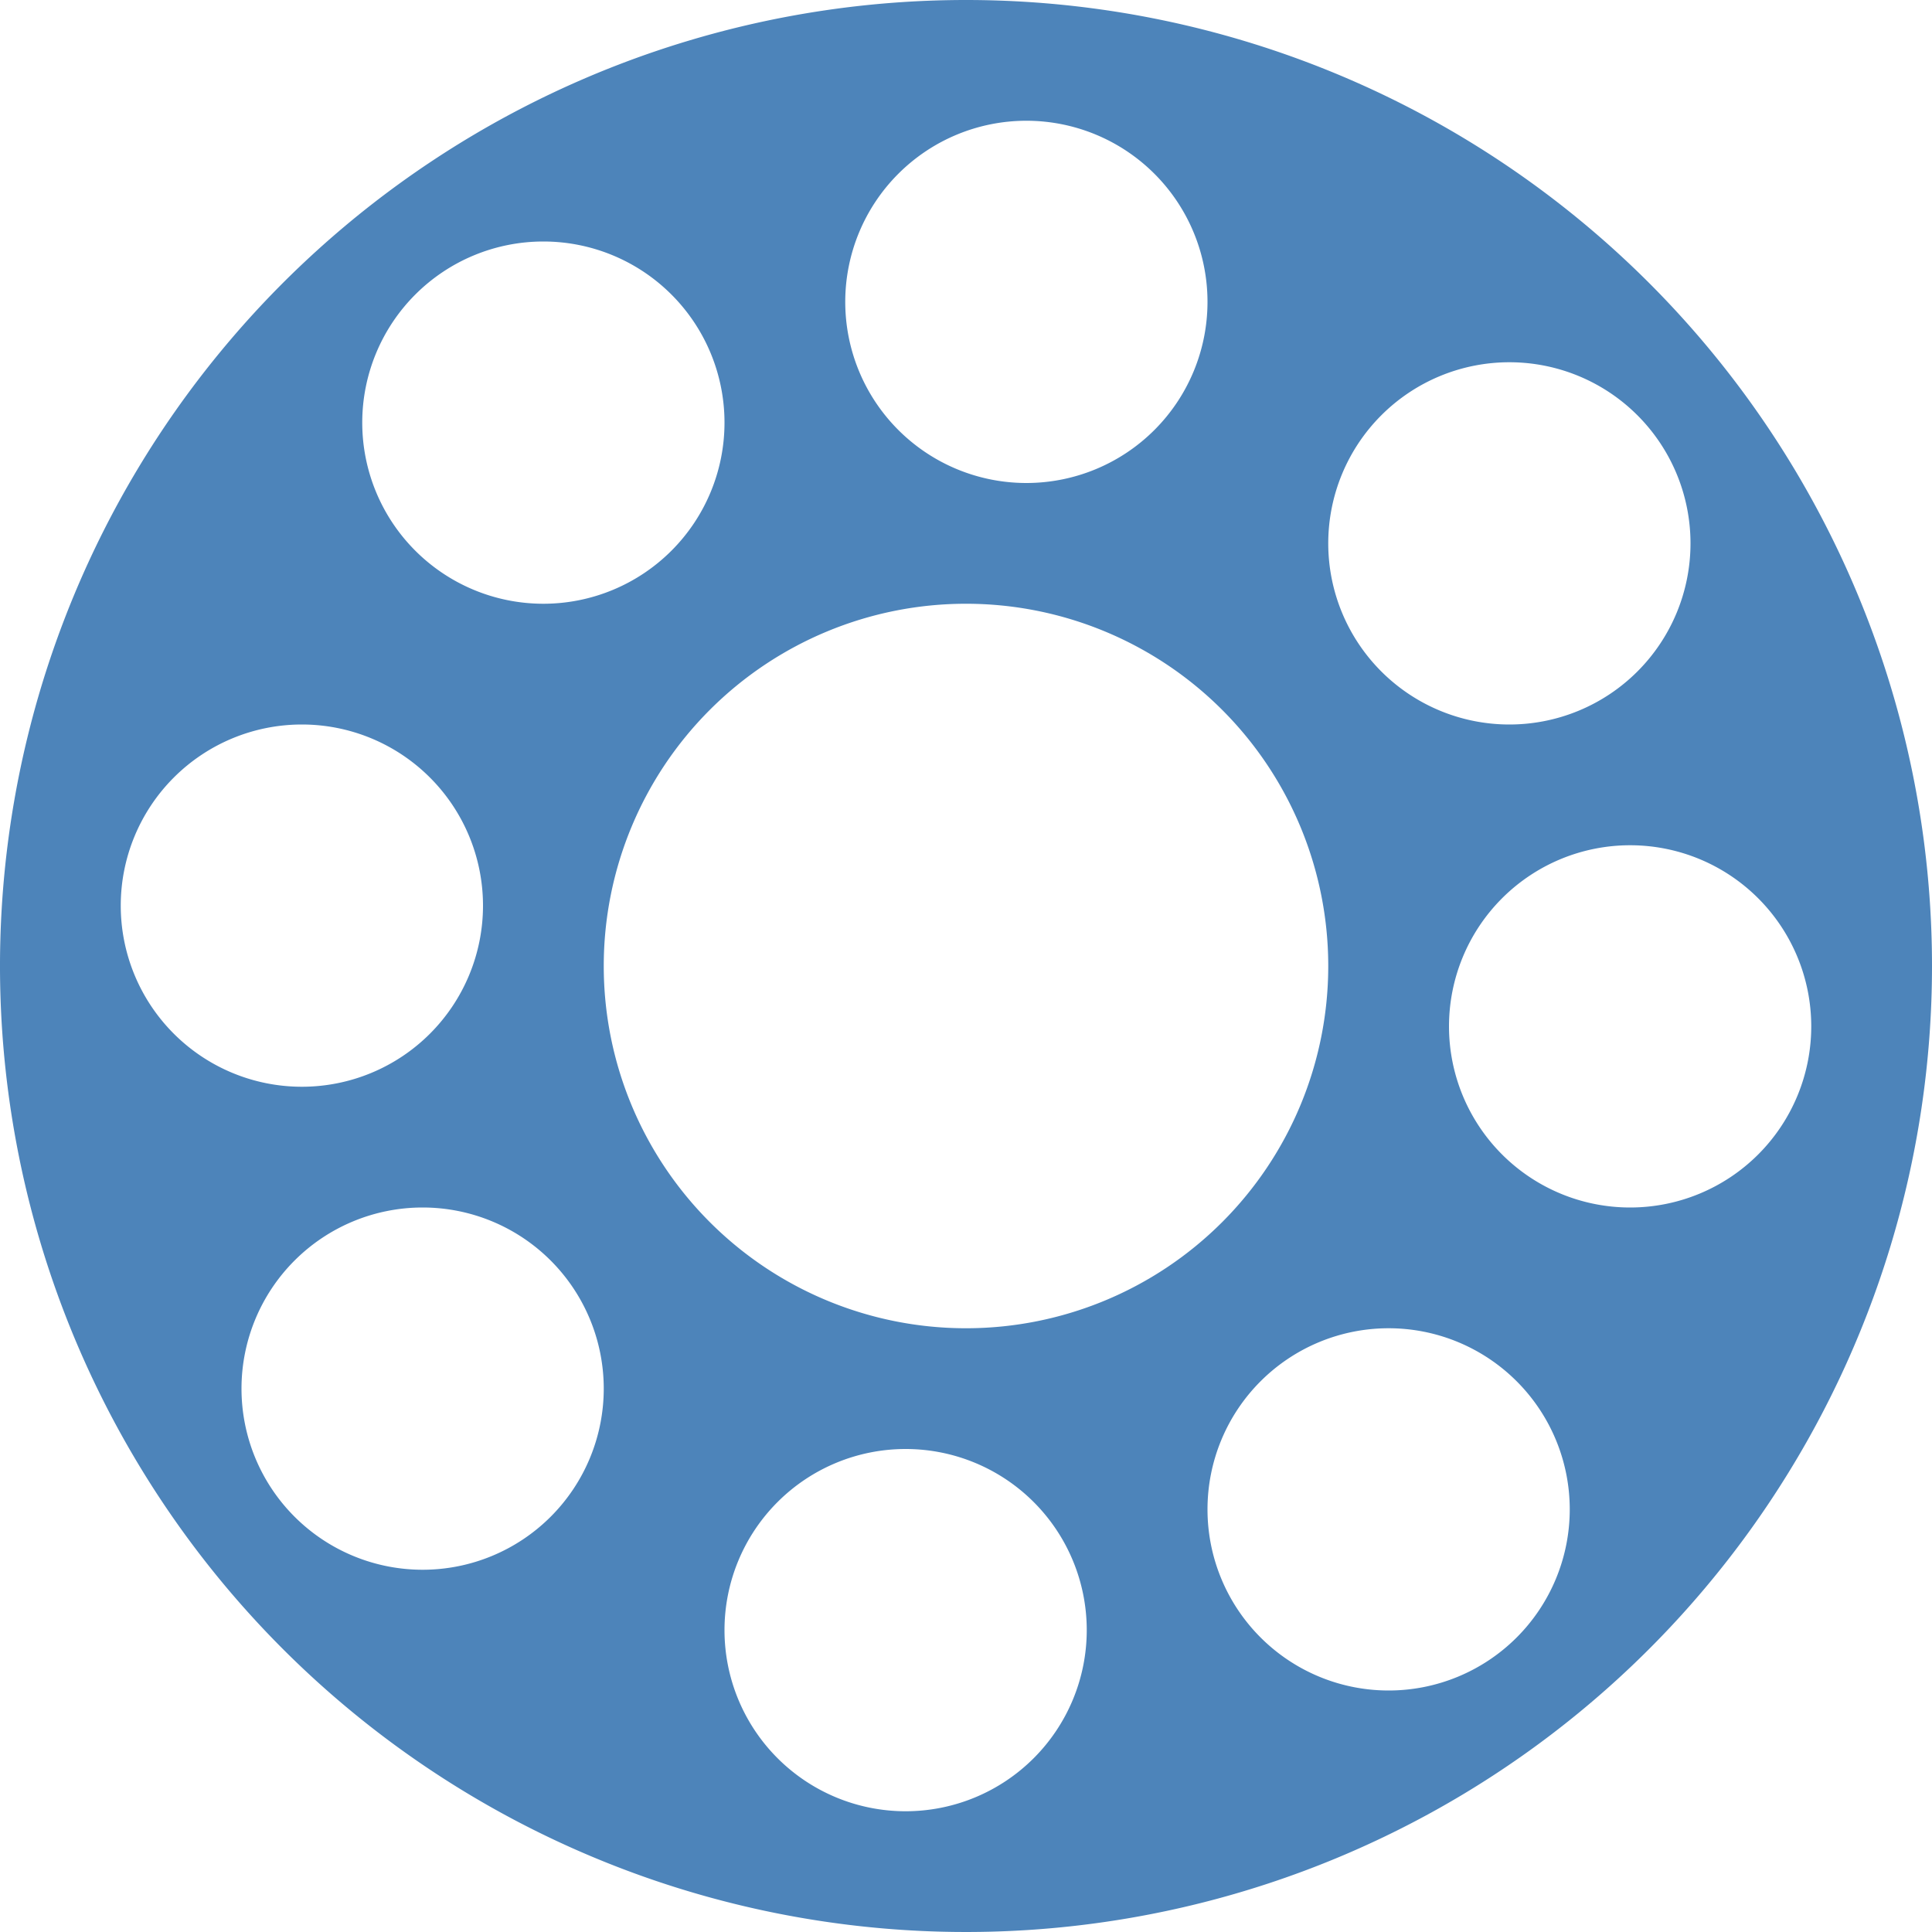 <svg id="图层_1" data-name="图层 1" xmlns="http://www.w3.org/2000/svg" viewBox="0 0 16 16"><title>画板 45</title><path d="M8,0a8,8,0,1,0,8,8A8,8,0,0,0,8,0Zm4.5,3A1.5,1.5,0,1,1,11,4.5,1.5,1.5,0,0,1,12.5,3Zm-4-2A1.5,1.5,0,1,1,7,2.5,1.5,1.5,0,0,1,8.5,1Zm-4,1A1.5,1.5,0,1,1,3,3.5,1.5,1.5,0,0,1,4.5,2ZM1,7.5A1.5,1.5,0,1,1,2.5,9,1.5,1.5,0,0,1,1,7.5ZM3.5,13A1.5,1.5,0,1,1,5,11.5,1.5,1.5,0,0,1,3.5,13ZM5,8a3,3,0,1,1,3,3A3,3,0,0,1,5,8Zm2.5,7A1.5,1.5,0,1,1,9,13.5,1.5,1.5,0,0,1,7.5,15Zm4-1A1.5,1.5,0,1,1,13,12.5,1.5,1.5,0,0,1,11.5,14Zm2-4A1.5,1.5,0,1,1,15,8.5,1.5,1.5,0,0,1,13.5,10Z" style="fill:#4d84ba"/></svg>